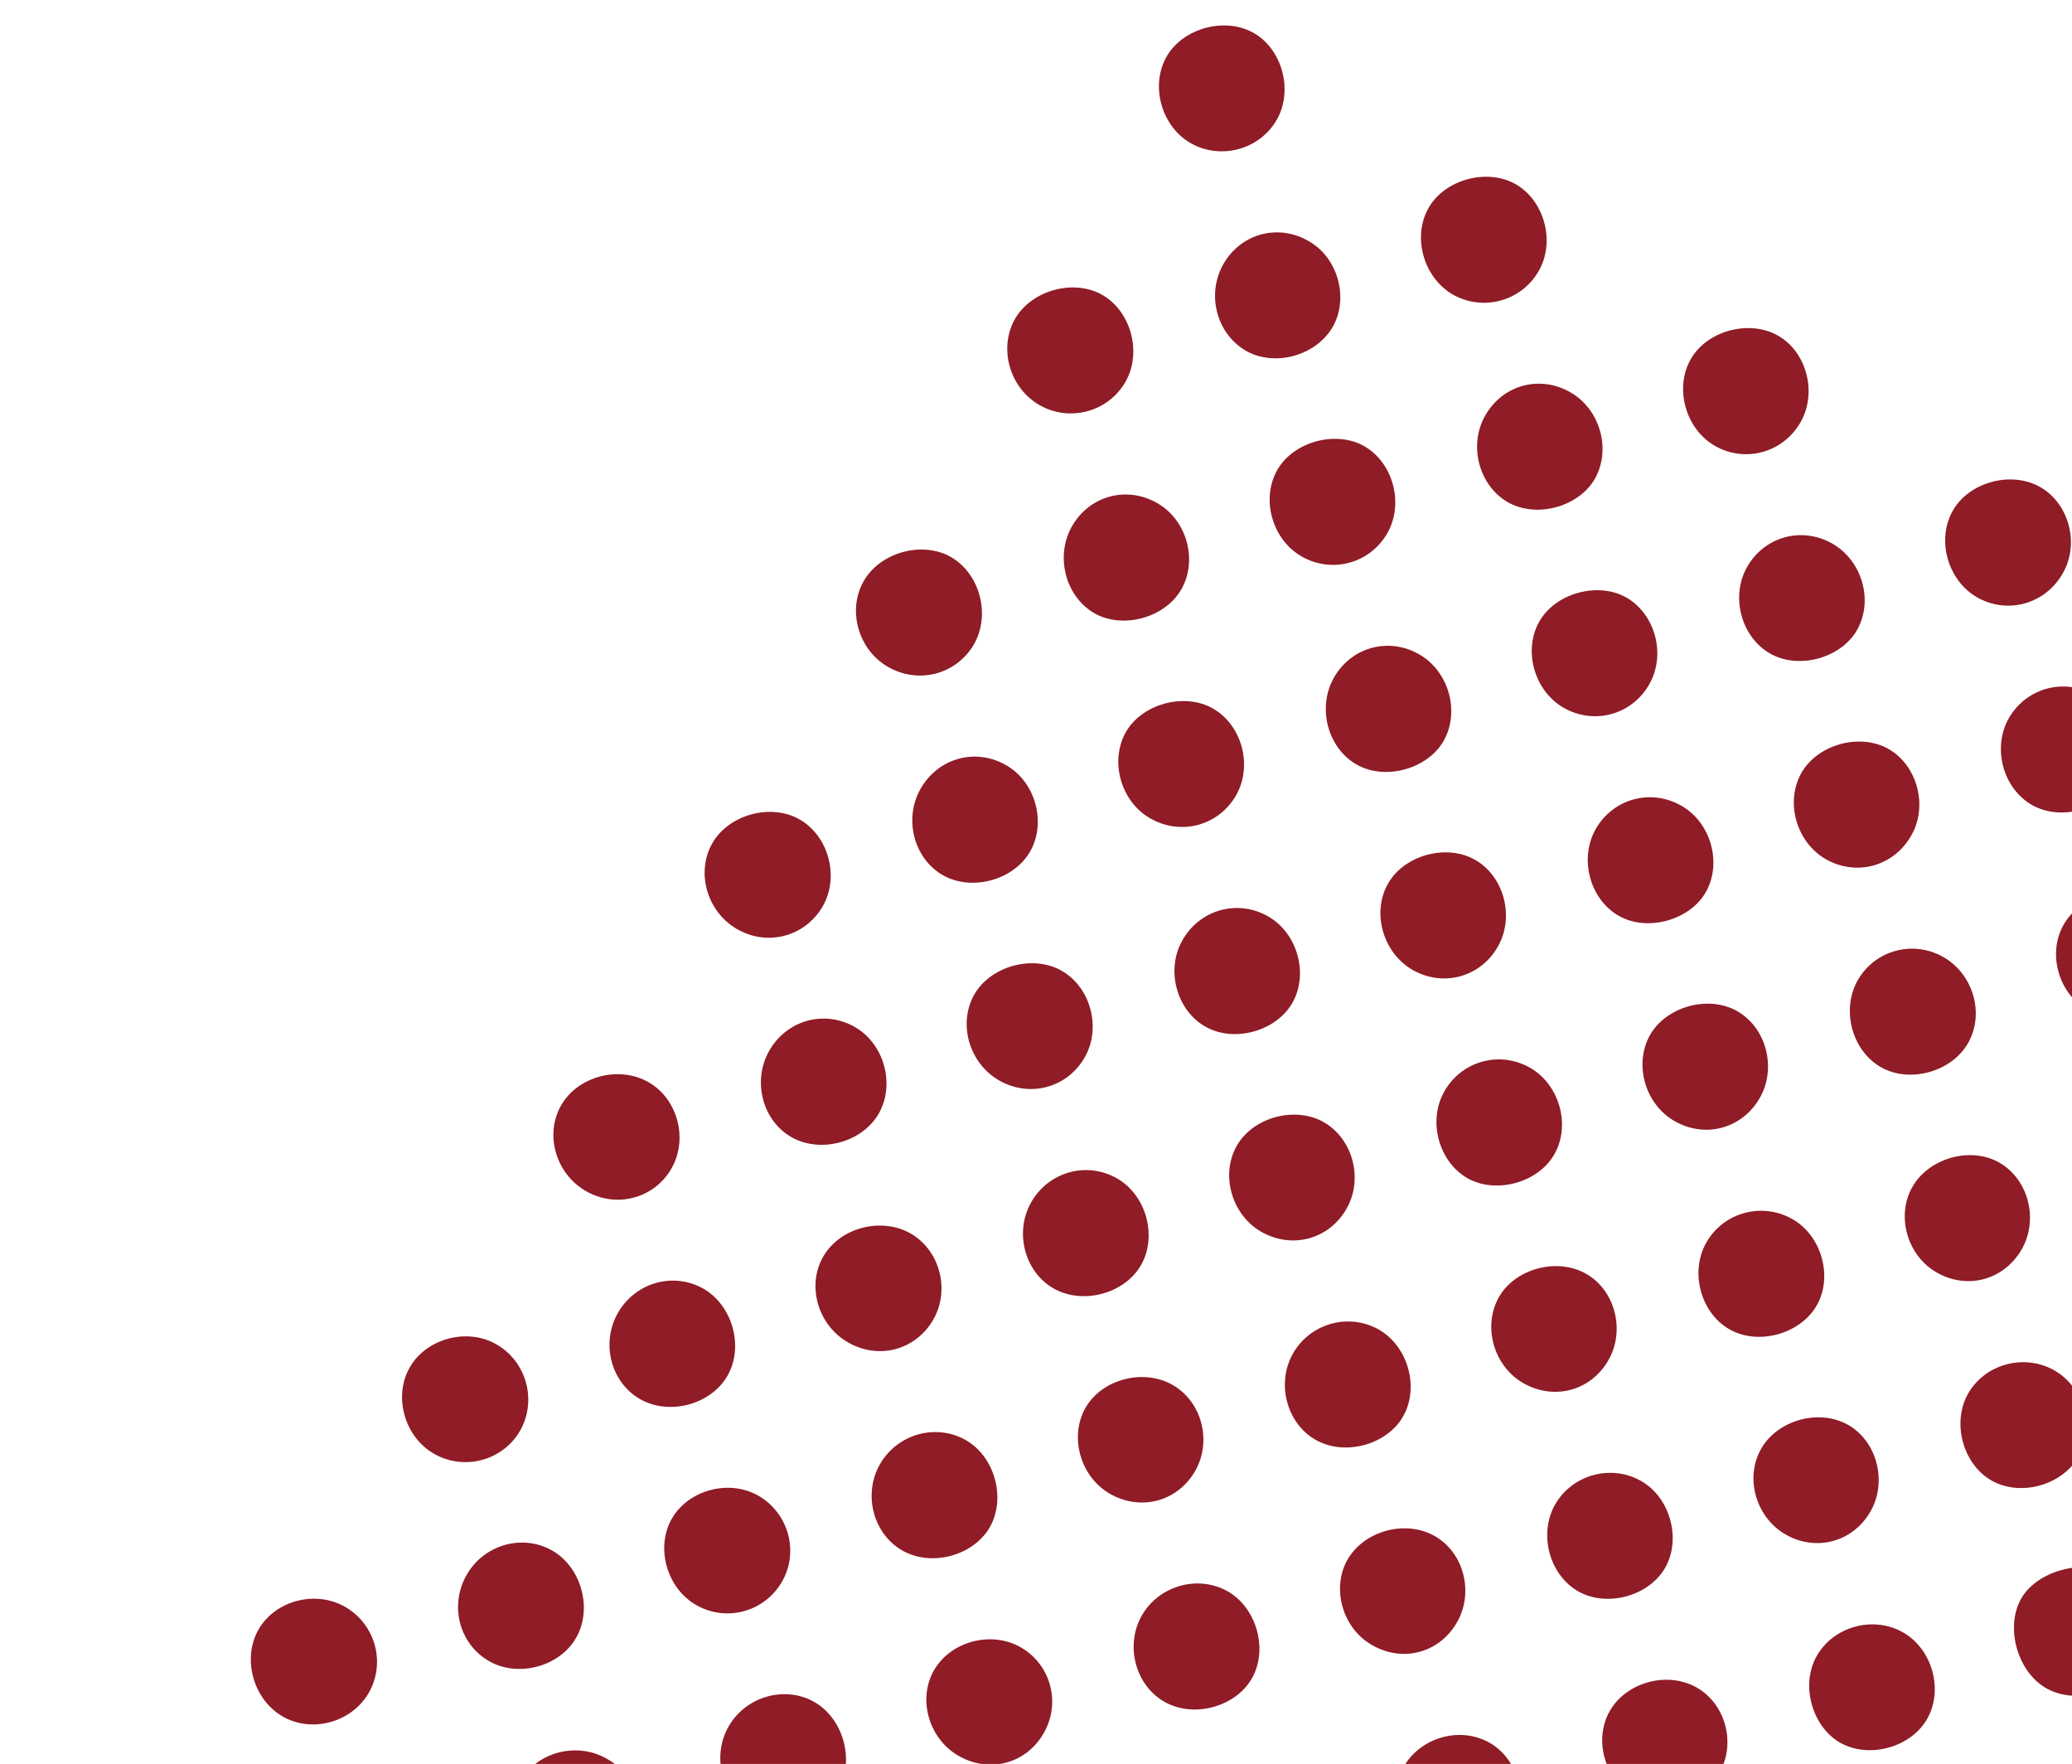 <svg width="215" height="183" viewBox="0 0 215 183" fill="none" xmlns="http://www.w3.org/2000/svg">
<g id="Frame" clip-path="url(#clip0_496_49855)">
<path id="Vector" d="M212.233 175.093C209.337 173.366 208.086 168.904 209.667 165.957C211.276 162.96 216.22 161.614 219.174 163.375C222.202 165.178 223.354 170.021 221.455 172.949C219.621 175.784 215.137 176.825 212.233 175.093Z" fill="#8F1C26"/>
<path id="Vector_2" d="M26.814 169.079C28.552 166.013 32.826 164.917 35.906 166.761C38.893 168.54 39.988 172.342 38.383 175.407C36.724 178.584 32.559 179.853 29.428 178.133C26.311 176.41 25.082 172.137 26.814 169.079Z" fill="#8F1C26"/>
<path id="Vector_3" d="M217.782 72.37C220.629 74.276 221.565 78.315 219.82 81.168C217.998 84.152 213.538 85.229 210.623 83.382C207.632 81.479 206.699 77.168 208.635 74.195C210.645 71.111 214.689 70.299 217.782 72.37Z" fill="#8F1C26"/>
<path id="Vector_4" d="M81.235 163.924C79.506 167.148 75.499 168.333 72.304 166.554C69.191 164.823 67.975 160.546 69.731 157.524C71.401 154.65 75.432 153.5 78.429 155.033C81.677 156.7 82.954 160.738 81.235 163.924Z" fill="#8F1C26"/>
<path id="Vector_5" d="M59.779 169.917C58.035 172.957 53.666 174.086 50.651 172.28C47.537 170.416 46.596 166.33 48.546 163.18C50.384 160.205 54.242 159.164 57.24 160.829C60.312 162.537 61.527 166.89 59.779 169.917Z" fill="#8F1C26"/>
<path id="Vector_6" d="M110.156 100.707C113.217 102.453 114.322 106.731 112.5 109.792C110.697 112.82 106.989 113.848 103.871 112.202C100.654 110.498 99.361 106.374 101.05 103.258C102.703 100.243 107.152 98.995 110.156 100.707Z" fill="#8F1C26"/>
<path id="Vector_7" d="M202.532 53.157C204.119 50.104 208.533 48.803 211.603 50.477C214.541 52.074 215.745 56.048 214.237 59.115C212.594 62.455 208.689 63.786 205.411 62.113C202.253 60.498 200.905 56.298 202.532 53.157Z" fill="#8F1C26"/>
<path id="Vector_8" d="M79.793 109.058C81.613 105.81 85.576 104.721 88.758 106.58C91.825 108.372 92.932 112.685 91.092 115.681C89.366 118.5 85.257 119.615 82.298 118.072C79.176 116.434 78.01 112.24 79.793 109.058Z" fill="#8F1C26"/>
<path id="Vector_9" d="M95.567 81.756C97.453 78.546 101.398 77.544 104.566 79.484C107.443 81.243 108.543 85.245 106.966 88.206C105.341 91.248 100.933 92.52 97.886 90.826C94.802 89.101 93.723 84.892 95.567 81.756Z" fill="#8F1C26"/>
<path id="Vector_10" d="M45.132 150.877C41.993 149.153 40.766 144.914 42.525 141.849C44.183 138.957 48.215 137.787 51.225 139.316C54.467 140.957 55.76 145.005 54.078 148.223C52.387 151.436 48.336 152.64 45.132 150.877Z" fill="#8F1C26"/>
<path id="Vector_11" d="M82.964 85.008C86.025 86.753 87.136 91.058 85.324 94.102C83.531 97.114 79.792 98.157 76.687 96.507C73.462 94.799 72.164 90.683 73.866 87.564C75.529 84.532 79.952 83.291 82.964 85.008Z" fill="#8F1C26"/>
<path id="Vector_12" d="M66.587 145.246C63.436 143.581 62.298 139.436 64.103 136.234C65.835 133.177 69.578 131.993 72.681 133.532C75.814 135.078 77.212 139.361 75.616 142.487C74.052 145.575 69.713 146.898 66.587 145.246Z" fill="#8F1C26"/>
<path id="Vector_13" d="M116.822 39.545C115.048 42.732 110.986 43.842 107.816 42C104.848 40.265 103.657 36.364 105.183 33.341C106.737 30.268 111.122 28.885 114.212 30.504C117.289 32.127 118.539 36.457 116.822 39.545Z" fill="#8F1C26"/>
<path id="Vector_14" d="M89.726 60.113C91.582 57.127 96.049 56.076 98.927 57.946C101.897 59.869 102.806 64.221 100.868 67.16C98.944 70.074 95.152 70.945 92.11 69.166C88.973 67.344 87.861 63.116 89.726 60.113Z" fill="#8F1C26"/>
<path id="Vector_15" d="M204.214 108.217C202.488 111.245 198.051 112.434 195.089 110.669C192.069 108.871 191.018 104.557 192.863 101.531C194.675 98.564 198.472 97.553 201.549 99.232C204.734 100.972 205.974 105.131 204.214 108.217Z" fill="#8F1C26"/>
<path id="Vector_16" d="M136.649 149.452C133.533 147.784 132.382 143.566 134.171 140.41C135.888 137.398 139.685 136.235 142.784 137.782C145.923 139.354 147.311 143.599 145.71 146.732C144.157 149.783 139.741 151.105 136.649 149.452Z" fill="#8F1C26"/>
<path id="Vector_17" d="M120.96 176.627C117.835 174.955 116.684 170.737 118.489 167.59C120.205 164.6 124.046 163.418 127.111 164.946C130.223 166.491 131.615 170.804 130.015 173.916C128.444 176.979 124.055 178.294 120.96 176.627Z" fill="#8F1C26"/>
<path id="Vector_18" d="M106.98 124.766C108.799 121.539 112.801 120.439 115.966 122.289C119.016 124.072 120.134 128.424 118.309 131.395C116.587 134.206 112.469 135.316 109.511 133.773C106.384 132.143 105.199 127.927 106.98 124.766Z" fill="#8F1C26"/>
<path id="Vector_19" d="M93.64 160.865C90.546 159.101 89.504 154.902 91.385 151.777C93.186 148.792 97.017 147.703 100.056 149.315C103.136 150.951 104.429 155.283 102.756 158.353C101.08 161.388 96.684 162.601 93.64 160.865Z" fill="#8F1C26"/>
<path id="Vector_20" d="M94.647 128.064C97.683 129.927 98.625 134.166 96.673 137.185C94.763 140.151 91.072 141.035 87.983 139.263C84.82 137.448 83.662 133.281 85.481 130.262C87.299 127.265 91.642 126.22 94.647 128.064Z" fill="#8F1C26"/>
<path id="Vector_21" d="M130.783 127.74C127.698 125.903 126.592 121.646 128.451 118.673C130.193 115.884 134.343 114.792 137.245 116.358C140.344 118.038 141.508 122.252 139.737 125.375C137.913 128.61 133.997 129.639 130.783 127.74Z" fill="#8F1C26"/>
<path id="Vector_22" d="M155.488 98.092C153.714 101.356 149.784 102.464 146.563 100.616C143.454 98.821 142.288 94.573 144.089 91.566C145.769 88.752 149.932 87.581 152.854 89.092C155.967 90.692 157.209 94.941 155.488 98.092Z" fill="#8F1C26"/>
<path id="Vector_23" d="M111.343 54.411C113.29 51.248 117.267 50.363 120.388 52.384C123.239 54.227 124.244 58.241 122.581 61.141C120.869 64.144 116.381 65.326 113.445 63.554C110.436 61.718 109.458 57.468 111.343 54.411Z" fill="#8F1C26"/>
<path id="Vector_24" d="M75.61 179.101C77.425 175.938 81.578 174.804 84.633 176.655C87.638 178.478 88.726 182.901 86.879 185.815C85.106 188.619 81.017 189.68 78.078 188.104C74.928 186.417 73.79 182.272 75.61 179.101Z" fill="#8F1C26"/>
<path id="Vector_25" d="M138.451 70.237C140.324 67.031 144.294 66.044 147.453 67.999C150.337 69.785 151.447 73.77 149.874 76.722C148.271 79.745 143.79 81.029 140.782 79.326C137.733 77.598 136.635 73.345 138.451 70.237Z" fill="#8F1C26"/>
<path id="Vector_26" d="M60.931 123.644C57.717 121.898 56.47 117.79 58.208 114.703C59.923 111.657 64.238 110.508 67.315 112.284C70.226 113.965 71.364 117.901 69.824 120.949C68.156 124.218 64.181 125.422 60.931 123.644Z" fill="#8F1C26"/>
<path id="Vector_27" d="M154.108 43.12C155.945 39.881 159.861 38.852 163.065 40.768C165.982 42.518 167.137 46.442 165.613 49.444C164.064 52.487 159.623 53.816 156.565 52.16C153.487 50.482 152.333 46.251 154.108 43.12Z" fill="#8F1C26"/>
<path id="Vector_28" d="M182.577 113.952C180.708 117.171 176.772 118.156 173.587 116.208C170.69 114.425 169.574 110.469 171.144 107.504C172.751 104.473 177.203 103.183 180.224 104.883C183.299 106.604 184.394 110.844 182.577 113.952Z" fill="#8F1C26"/>
<path id="Vector_29" d="M225.471 102.416C223.605 105.649 219.693 106.669 216.507 104.742C213.604 102.989 212.481 99.007 214.062 96.059C215.711 92.976 220.065 91.684 223.104 93.373C226.204 95.107 227.298 99.271 225.471 102.416Z" fill="#8F1C26"/>
<path id="Vector_30" d="M115.039 154.895C111.963 153.042 110.906 148.758 112.775 145.823C114.658 142.886 119.05 141.945 121.977 143.865C124.81 145.72 125.719 149.655 124.005 152.625C122.148 155.841 118.247 156.823 115.039 154.895Z" fill="#8F1C26"/>
<path id="Vector_31" d="M177.898 46.228C174.831 44.435 173.703 40.121 175.517 37.132C177.316 34.168 181.8 33.106 184.715 34.953C187.527 36.73 188.517 40.789 186.868 43.741C185.07 46.969 181.063 48.078 177.898 46.228Z" fill="#8F1C26"/>
<path id="Vector_32" d="M183.753 67.846C180.68 66.16 179.524 61.895 181.301 58.797C183.055 55.741 186.754 54.653 189.874 56.257C193.074 57.896 194.422 62.019 192.803 65.164C191.238 68.198 186.794 69.514 183.753 67.846Z" fill="#8F1C26"/>
<path id="Vector_33" d="M136.316 25.346C139.084 27.295 139.922 31.409 138.131 34.169C136.195 37.142 131.78 38.103 128.935 36.175C125.962 34.162 125.182 30.005 127.201 26.982C129.258 23.914 133.258 23.197 136.316 25.346Z" fill="#8F1C26"/>
<path id="Vector_34" d="M65.388 191.393C63.541 194.516 59.425 195.528 56.335 193.624C53.311 191.757 52.279 187.41 54.181 184.495C56.023 181.665 59.95 180.752 62.95 182.451C66.213 184.302 67.272 188.204 65.388 191.393Z" fill="#8F1C26"/>
<path id="Vector_35" d="M177.125 128.789C179.003 125.651 183.1 124.671 186.205 126.606C189.059 128.386 190.151 132.46 188.556 135.356C186.88 138.391 182.457 139.632 179.45 137.907C176.402 136.158 175.305 131.828 177.125 128.789Z" fill="#8F1C26"/>
<path id="Vector_36" d="M166.873 141.152C165.004 144.371 161.099 145.341 157.901 143.396C154.999 141.622 153.882 137.687 155.456 134.714C157.055 131.678 161.454 130.423 164.514 132.113C167.587 133.799 168.694 138.036 166.873 141.152Z" fill="#8F1C26"/>
<path id="Vector_37" d="M189.614 89.226C186.473 87.544 185.193 83.34 186.889 80.251C188.547 77.227 193.013 75.989 196.002 77.725C198.876 79.396 200.014 83.409 198.463 86.417C196.766 89.737 192.884 90.972 189.614 89.226Z" fill="#8F1C26"/>
<path id="Vector_38" d="M204.275 144.486C206.121 141.384 210.283 140.387 213.372 142.292C216.24 144.068 217.338 148.113 215.733 151.025C214.056 154.081 209.667 155.32 206.647 153.598C203.636 151.881 202.487 147.489 204.275 144.486Z" fill="#8F1C26"/>
<path id="Vector_39" d="M209.747 129.671C207.856 132.889 203.951 133.859 200.779 131.907C197.874 130.12 196.784 126.157 198.39 123.224C200.059 120.162 204.441 118.898 207.444 120.61C210.502 122.342 211.572 126.568 209.747 129.671Z" fill="#8F1C26"/>
<path id="Vector_40" d="M188.442 171.93C190.128 168.78 194.29 167.575 197.431 169.333C200.523 171.063 201.703 175.364 199.934 178.389C198.275 181.226 194.165 182.417 191.195 180.933C188.134 179.396 186.793 175.013 188.442 171.93Z" fill="#8F1C26"/>
<path id="Vector_41" d="M182.725 150.337C184.435 147.299 188.8 146.102 191.814 147.853C194.836 149.608 195.87 153.858 194.018 156.933C192.194 159.96 188.526 160.957 185.427 159.277C182.257 157.568 180.996 153.407 182.725 150.337Z" fill="#8F1C26"/>
<path id="Vector_42" d="M161.388 156.047C163.223 152.906 167.342 151.851 170.441 153.739C173.446 155.562 174.505 159.979 172.641 162.884C170.849 165.665 166.688 166.718 163.813 165.124C160.758 163.426 159.609 159.11 161.388 156.047Z" fill="#8F1C26"/>
<path id="Vector_43" d="M148.077 192.284C145.019 190.573 143.899 186.264 145.708 183.206C147.45 180.264 151.368 179.138 154.373 180.697C157.459 182.303 158.794 186.638 157.147 189.701C155.522 192.744 151.128 193.991 148.077 192.284Z" fill="#8F1C26"/>
<path id="Vector_44" d="M165.631 85.919C167.507 82.747 171.519 81.762 174.67 83.713C177.546 85.494 178.646 89.496 177.065 92.443C175.45 95.448 170.953 96.723 167.971 95.012C164.918 93.271 163.818 88.984 165.631 85.919Z" fill="#8F1C26"/>
<path id="Vector_45" d="M149.807 113.346C151.56 110.102 155.556 108.955 158.753 110.768C161.844 112.52 163.028 116.812 161.243 119.828C159.585 122.643 155.428 123.84 152.484 122.349C149.396 120.763 148.109 116.478 149.807 113.346Z" fill="#8F1C26"/>
<path id="Vector_46" d="M162.225 73.413C159.141 71.632 157.995 67.33 159.803 64.349C161.589 61.389 166.123 60.299 168.991 62.131C171.819 63.938 172.816 67.947 171.183 70.908C169.397 74.154 165.424 75.26 162.225 73.413Z" fill="#8F1C26"/>
<path id="Vector_47" d="M99.331 182.082C96.227 180.202 95.171 175.973 97.066 173.032C98.891 170.214 102.903 169.229 105.843 170.861C109.03 172.635 110.128 176.658 108.292 179.82C106.443 183.041 102.542 184.024 99.331 182.082Z" fill="#8F1C26"/>
<path id="Vector_48" d="M122.66 97.607C124.459 94.358 128.424 93.247 131.615 95.089C134.691 96.865 135.837 101.168 134.032 104.161C132.344 106.97 128.177 108.129 125.26 106.609C122.152 105.001 120.919 100.736 122.66 97.607Z" fill="#8F1C26"/>
<path id="Vector_49" d="M150.879 30.628C147.772 28.944 146.501 24.668 148.212 21.609C149.895 18.6 154.363 17.396 157.342 19.149C160.202 20.844 161.338 24.878 159.797 27.87C158.117 31.122 154.09 32.362 150.879 30.628Z" fill="#8F1C26"/>
<path id="Vector_50" d="M135.074 57.738C131.972 55.969 130.799 51.694 132.584 48.678C134.346 45.703 138.872 44.588 141.758 46.408C144.592 48.186 145.626 52.227 144.027 55.186C142.271 58.417 138.28 59.556 135.074 57.738Z" fill="#8F1C26"/>
<path id="Vector_51" d="M128.198 82.621C126.293 85.788 122.3 86.739 119.137 84.771C116.266 82.982 115.184 78.968 116.777 76.038C118.412 73.034 122.904 71.789 125.885 73.521C128.936 75.283 130.023 79.574 128.198 82.621Z" fill="#8F1C26"/>
<path id="Vector_52" d="M132.517 12.362C130.757 15.524 126.643 16.647 123.506 14.825C120.443 13.046 119.311 8.718 121.133 5.734C122.855 2.923 126.995 1.793 129.915 3.325C132.989 4.935 134.234 9.274 132.517 12.362Z" fill="#8F1C26"/>
<path id="Vector_53" d="M142.088 170.5C139.063 168.578 138.105 164.253 140.081 161.402C141.986 158.652 146.067 157.719 148.928 159.392C151.979 161.175 152.978 165.371 151.094 168.462C149.164 171.636 145.264 172.521 142.088 170.5Z" fill="#8F1C26"/>
<path id="Vector_54" d="M178.483 183.803C176.706 187.109 172.88 188.246 169.632 186.425C166.508 184.676 165.305 180.472 167.069 177.455C168.738 174.602 172.761 173.427 175.761 174.917C178.93 176.495 180.188 180.621 178.483 183.803Z" fill="#8F1C26"/>
<path id="Vector_55" d="M215.739 187.427C217.509 184.38 221.803 183.306 224.828 185.151C227.685 186.888 228.812 190.939 227.241 193.87C225.602 196.937 221.236 198.211 218.197 196.523C215.166 194.839 213.983 190.449 215.739 187.427Z" fill="#8F1C26"/>
</g>
<defs>
<clipPath id="clip0_496_49855">
<rect width="248.843" height="248.748" fill="white" transform="translate(339.844 124.374) rotate(120)"/>
</clipPath>
</defs>
</svg>
